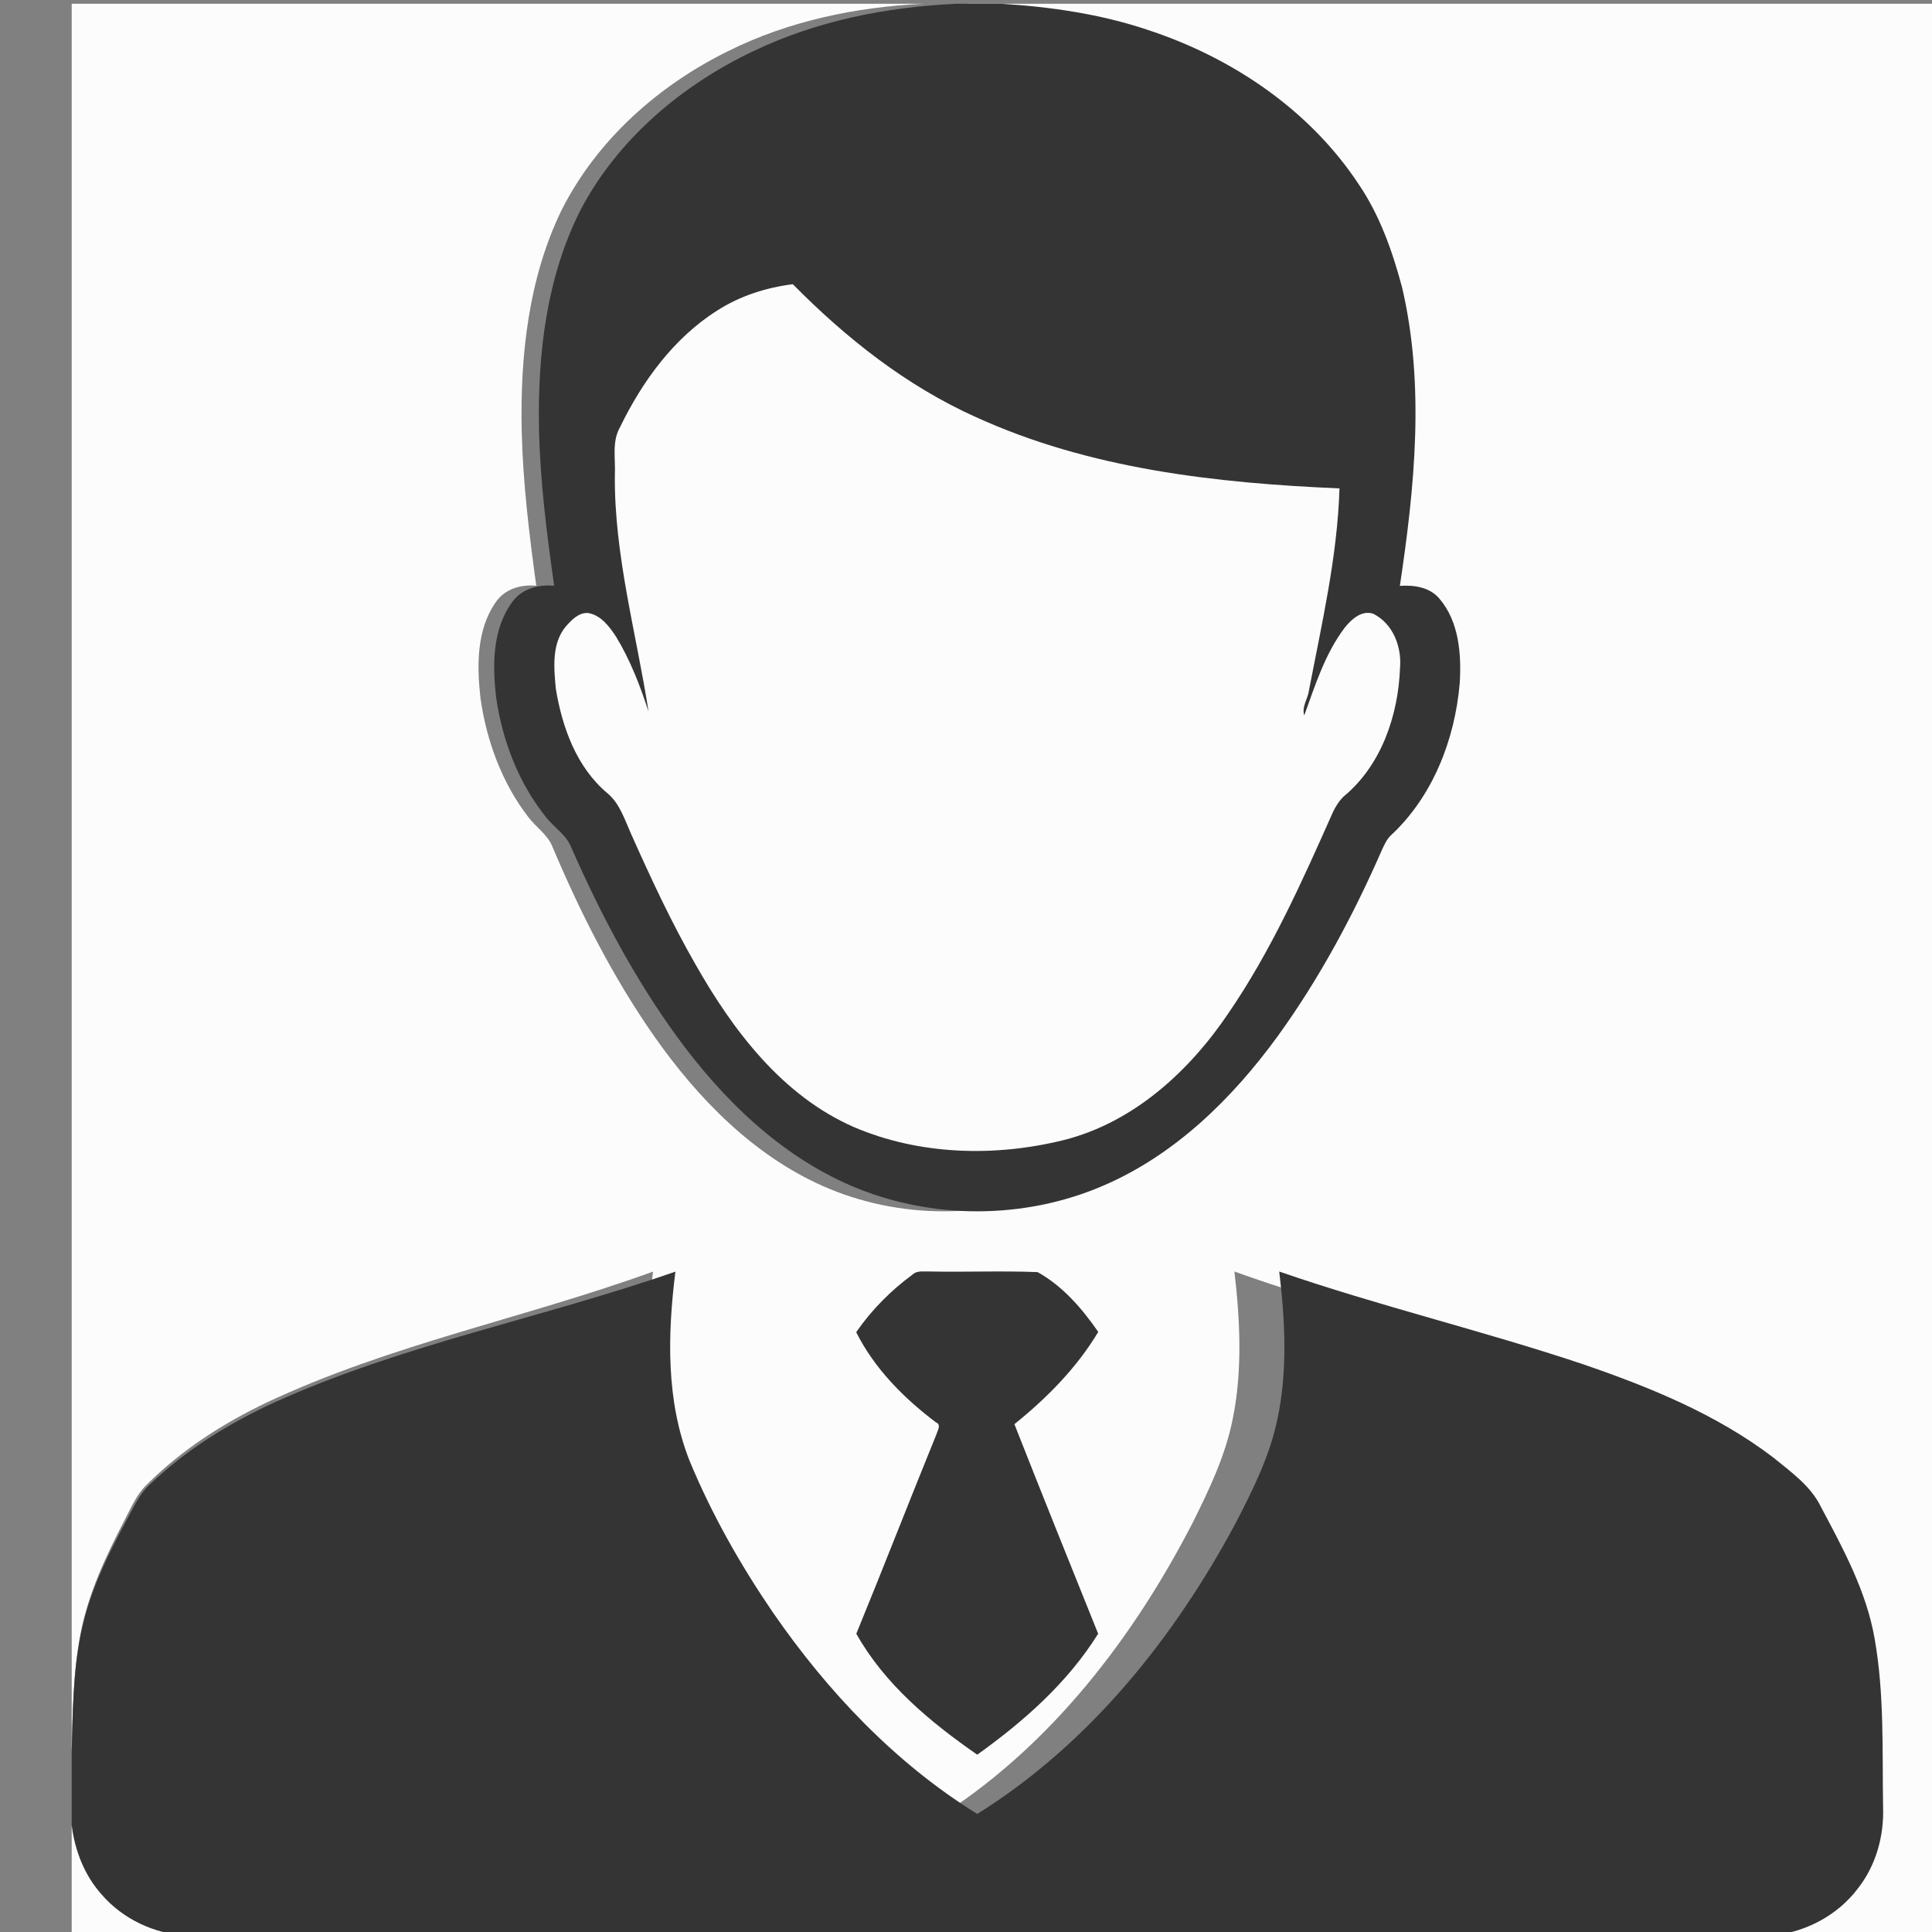<?xml version="1.0" encoding="utf-8"?>
<!-- Generator: Adobe Illustrator 17.0.0, SVG Export Plug-In . SVG Version: 6.00 Build 0)  -->
<!DOCTYPE svg PUBLIC "-//W3C//DTD SVG 1.1//EN" "http://www.w3.org/Graphics/SVG/1.1/DTD/svg11.dtd">
<svg version="1.1" id="Layer_1" xmlns="http://www.w3.org/2000/svg" xmlns:xlink="http://www.w3.org/1999/xlink" x="0px" y="0px"
	 width="512px" height="512px" viewBox="0 0 512 512" enable-background="new 0 0 512 512" xml:space="preserve">
<rect x="0" y="0" width="512" height="512" fill="#808080" stroke="none"/>
<path fill="#FCFCFC" d="M19,1h225.73c-17.804,0.85-35.675,4.52-51.813,12.57c-18.285,9.01-34.635,23.36-44.11,42.15
	c-8.714,17.94-10.967,38.42-10.553,58.28c0.308,13.82,1.984,27.55,3.861,41.22c-4.025-0.37-8.368,0.81-10.765,4.42
	c-5.084,7.26-4.988,16.87-4.015,25.41c1.608,11.33,5.72,22.44,12.633,31.43c2.08,2.8,5.267,4.73,6.528,8.14
	c7.395,17.47,16.022,34.48,26.845,49.95c11.593,16.56,26.287,31.53,44.63,39.7c20.221,8.98,44.004,9.01,64.215-0.04
	c18.333-8.16,33.008-23.13,44.601-39.69c10.64-15.28,19.267-32.01,26.537-49.27c0.607-1.33,1.175-2.73,2.195-3.79
	c10.765-10.32,16.427-25.44,17.669-40.39c0.453-7.72-0.154-16.4-5.238-22.51c-2.484-3.01-6.432-3.57-10.033-3.32
	c3.775-26.14,6.422-53.18,0.539-79.21c-2.455-9.48-5.633-18.9-10.958-27.08c-12.556-19.87-32.546-33.82-54.105-41.11
	C281.417,3.7,268.841,1.82,256.266,1H512v512h-59.978c8.859-0.61,17.438-5.17,22.801-12.57c4.545-6.03,6.654-13.78,6.403-21.4
	c-0.241-14.95,0.356-30.04-2.167-44.82c-2.099-12.49-8.002-23.75-13.663-34.81c-2.609-5.63-7.694-9.32-12.219-13.17
	c-14.482-11.45-31.535-18.65-48.626-24.73c-25.594-8.9-51.9-15.37-77.416-24.53c1.502,12.98,2.167,26.29-0.472,39.17
	c-1.945,9.72-6.249,18.68-10.611,27.43c-15.734,30.54-37.428,58.66-65.977,77.14c-20.962-13.48-38.217-32.45-52.16-53.42
	c-8.3-12.63-15.608-26.01-21.241-40.15c-6.057-15.9-5.633-33.46-3.62-50.15c-33.884,12.29-69.54,19.25-102.355,34.68
	c-11.622,5.54-22.686,12.63-31.91,21.89c-2.6,2.51-4.015,5.95-5.691,9.13c-4.988,9.55-9.677,19.48-11.747,30.22
	c-2.022,10.31-2.07,20.88-2.349,31.36V1z"/>
<path fill="#343434" d="M253.43,1h11.98c13.06,0.82,26.12,2.7,38.56,6.86c22.39,7.29,43.15,21.24,56.19,41.11
	c5.53,8.18,8.83,17.6,11.38,27.08c6.11,26.03,3.36,53.07-0.56,79.21c3.74-0.25,7.84,0.31,10.42,3.32
	c5.28,6.11,5.91,14.79,5.44,22.51c-1.29,14.95-7.17,30.07-18.35,40.39c-1.06,1.06-1.65,2.46-2.28,3.79
	c-7.55,17.26-16.51,33.99-27.56,49.27c-12.04,16.56-27.28,31.53-46.32,39.69c-20.99,9.05-45.69,9.02-66.69,0.04
	c-19.05-8.17-34.31-23.14-46.35-39.7c-11.24-15.47-20.2-32.48-27.88-49.95c-1.31-3.41-4.62-5.34-6.78-8.14
	c-7.18-8.99-11.45-20.1-13.12-31.43c-1.01-8.54-1.11-18.15,4.17-25.41c2.49-3.61,7-4.79,11.18-4.42
	c-1.95-13.67-3.69-27.4-4.01-41.22c-0.43-19.86,1.91-40.34,10.96-58.28c9.84-18.79,26.82-33.14,45.81-42.15
	C216.38,5.52,234.94,1.85,253.43,1z"/>
<path fill="#FCFCFC" d="M190.17,82.23c5.99-3.83,12.9-6.03,19.94-6.91c14.08,14.27,30.1,26.95,48.48,35.2
	c30.13,13.77,63.63,17.51,96.39,18.91c-0.56,18.1-4.69,35.82-8.09,53.53c-0.28,2.25-1.97,4.29-1.25,6.62
	c2.9-7.98,5.5-16.32,10.69-23.19c1.76-2.22,4.5-4.78,7.59-3.74c5.23,2.6,7.59,8.76,7.1,14.35c-0.46,12.58-4.97,25.86-14.93,34.07
	c-1.21,1.19-2.14,2.63-2.86,4.17c-8.13,18.3-16.35,36.74-27.72,53.32c-10.4,15.42-25.13,28.88-43.53,33.55
	c-18.27,4.54-38.27,4.04-55.71-3.43c-18.96-8.31-31.99-25.54-41.94-43.07c-6.43-11.2-11.87-22.93-17.13-34.71
	c-1.69-3.78-2.97-8-6.28-10.73c-8.15-6.85-11.96-17.47-13.63-27.69c-0.5-5.53-1.14-11.92,2.68-16.49c1.54-1.73,3.48-3.79,6.01-3.52
	c3.36,0.64,5.53,3.61,7.3,6.29c3.75,6.18,6.36,12.97,8.59,19.81c-3.23-20.79-9.11-41.38-8.93-62.6c0.23-4.23-0.85-8.83,1.34-12.71
	C170.21,101.07,178.54,89.55,190.17,82.23z"/>
<path fill="#343434" d="M72.69,371.67c34.08-15.43,71.11-22.39,106.3-34.68c-2.09,16.69-2.53,34.25,3.76,50.15
	c5.85,14.14,13.44,27.52,22.06,40.15c14.48,20.97,32.4,39.94,54.17,53.42c29.65-18.48,52.18-46.6,68.52-77.14
	c4.53-8.75,9-17.71,11.02-27.43c2.74-12.88,2.05-26.19,0.49-39.17c26.5,9.16,53.82,15.63,80.4,24.53
	c17.75,6.08,35.46,13.28,50.5,24.73c4.7,3.85,9.98,7.54,12.69,13.17c5.88,11.06,12.01,22.32,14.19,34.81
	c2.62,14.78,2,29.87,2.25,44.82c0.26,7.62-1.93,15.37-6.65,21.4c-5.57,7.4-14.48,11.96-23.68,12.57H49.3
	c-8.5-0.57-16.79-4.44-22.37-10.93c-4.55-5.06-7.11-11.63-7.93-18.32v-19.48c0.29-10.48,0.34-21.05,2.44-31.36
	c2.15-10.74,7.02-20.67,12.2-30.22c1.74-3.18,3.21-6.62,5.91-9.13C49.13,384.3,60.62,377.21,72.69,371.67z"/>
<path fill="#343434" d="M241.84,337.77c1.14-1.08,2.75-0.77,4.17-0.82c9.65,0.21,19.32-0.21,28.96,0.17
	c6.66,3.7,11.79,9.65,16.08,15.85c-5.71,9.53-13.62,17.52-22.22,24.45c7.3,18.55,14.75,37.04,22.19,55.53
	c-8.07,12.98-19.72,23.24-32.04,32.06c-12.45-8.64-24.53-18.65-32.05-32.05c7.2-17.56,14.07-35.26,21.23-52.84
	c0.3-1.03,1.39-2.59-0.17-3.21c-8.53-6.44-16.26-14.23-21.09-23.87C230.97,347.15,236.08,342,241.84,337.77z"/>
<path fill="#FCFCFC" d="M19,483.75c0.82,6.69,3.38,13.26,7.93,18.32c5.58,6.49,13.87,10.36,22.37,10.93H19V483.75z"/>
</svg>
